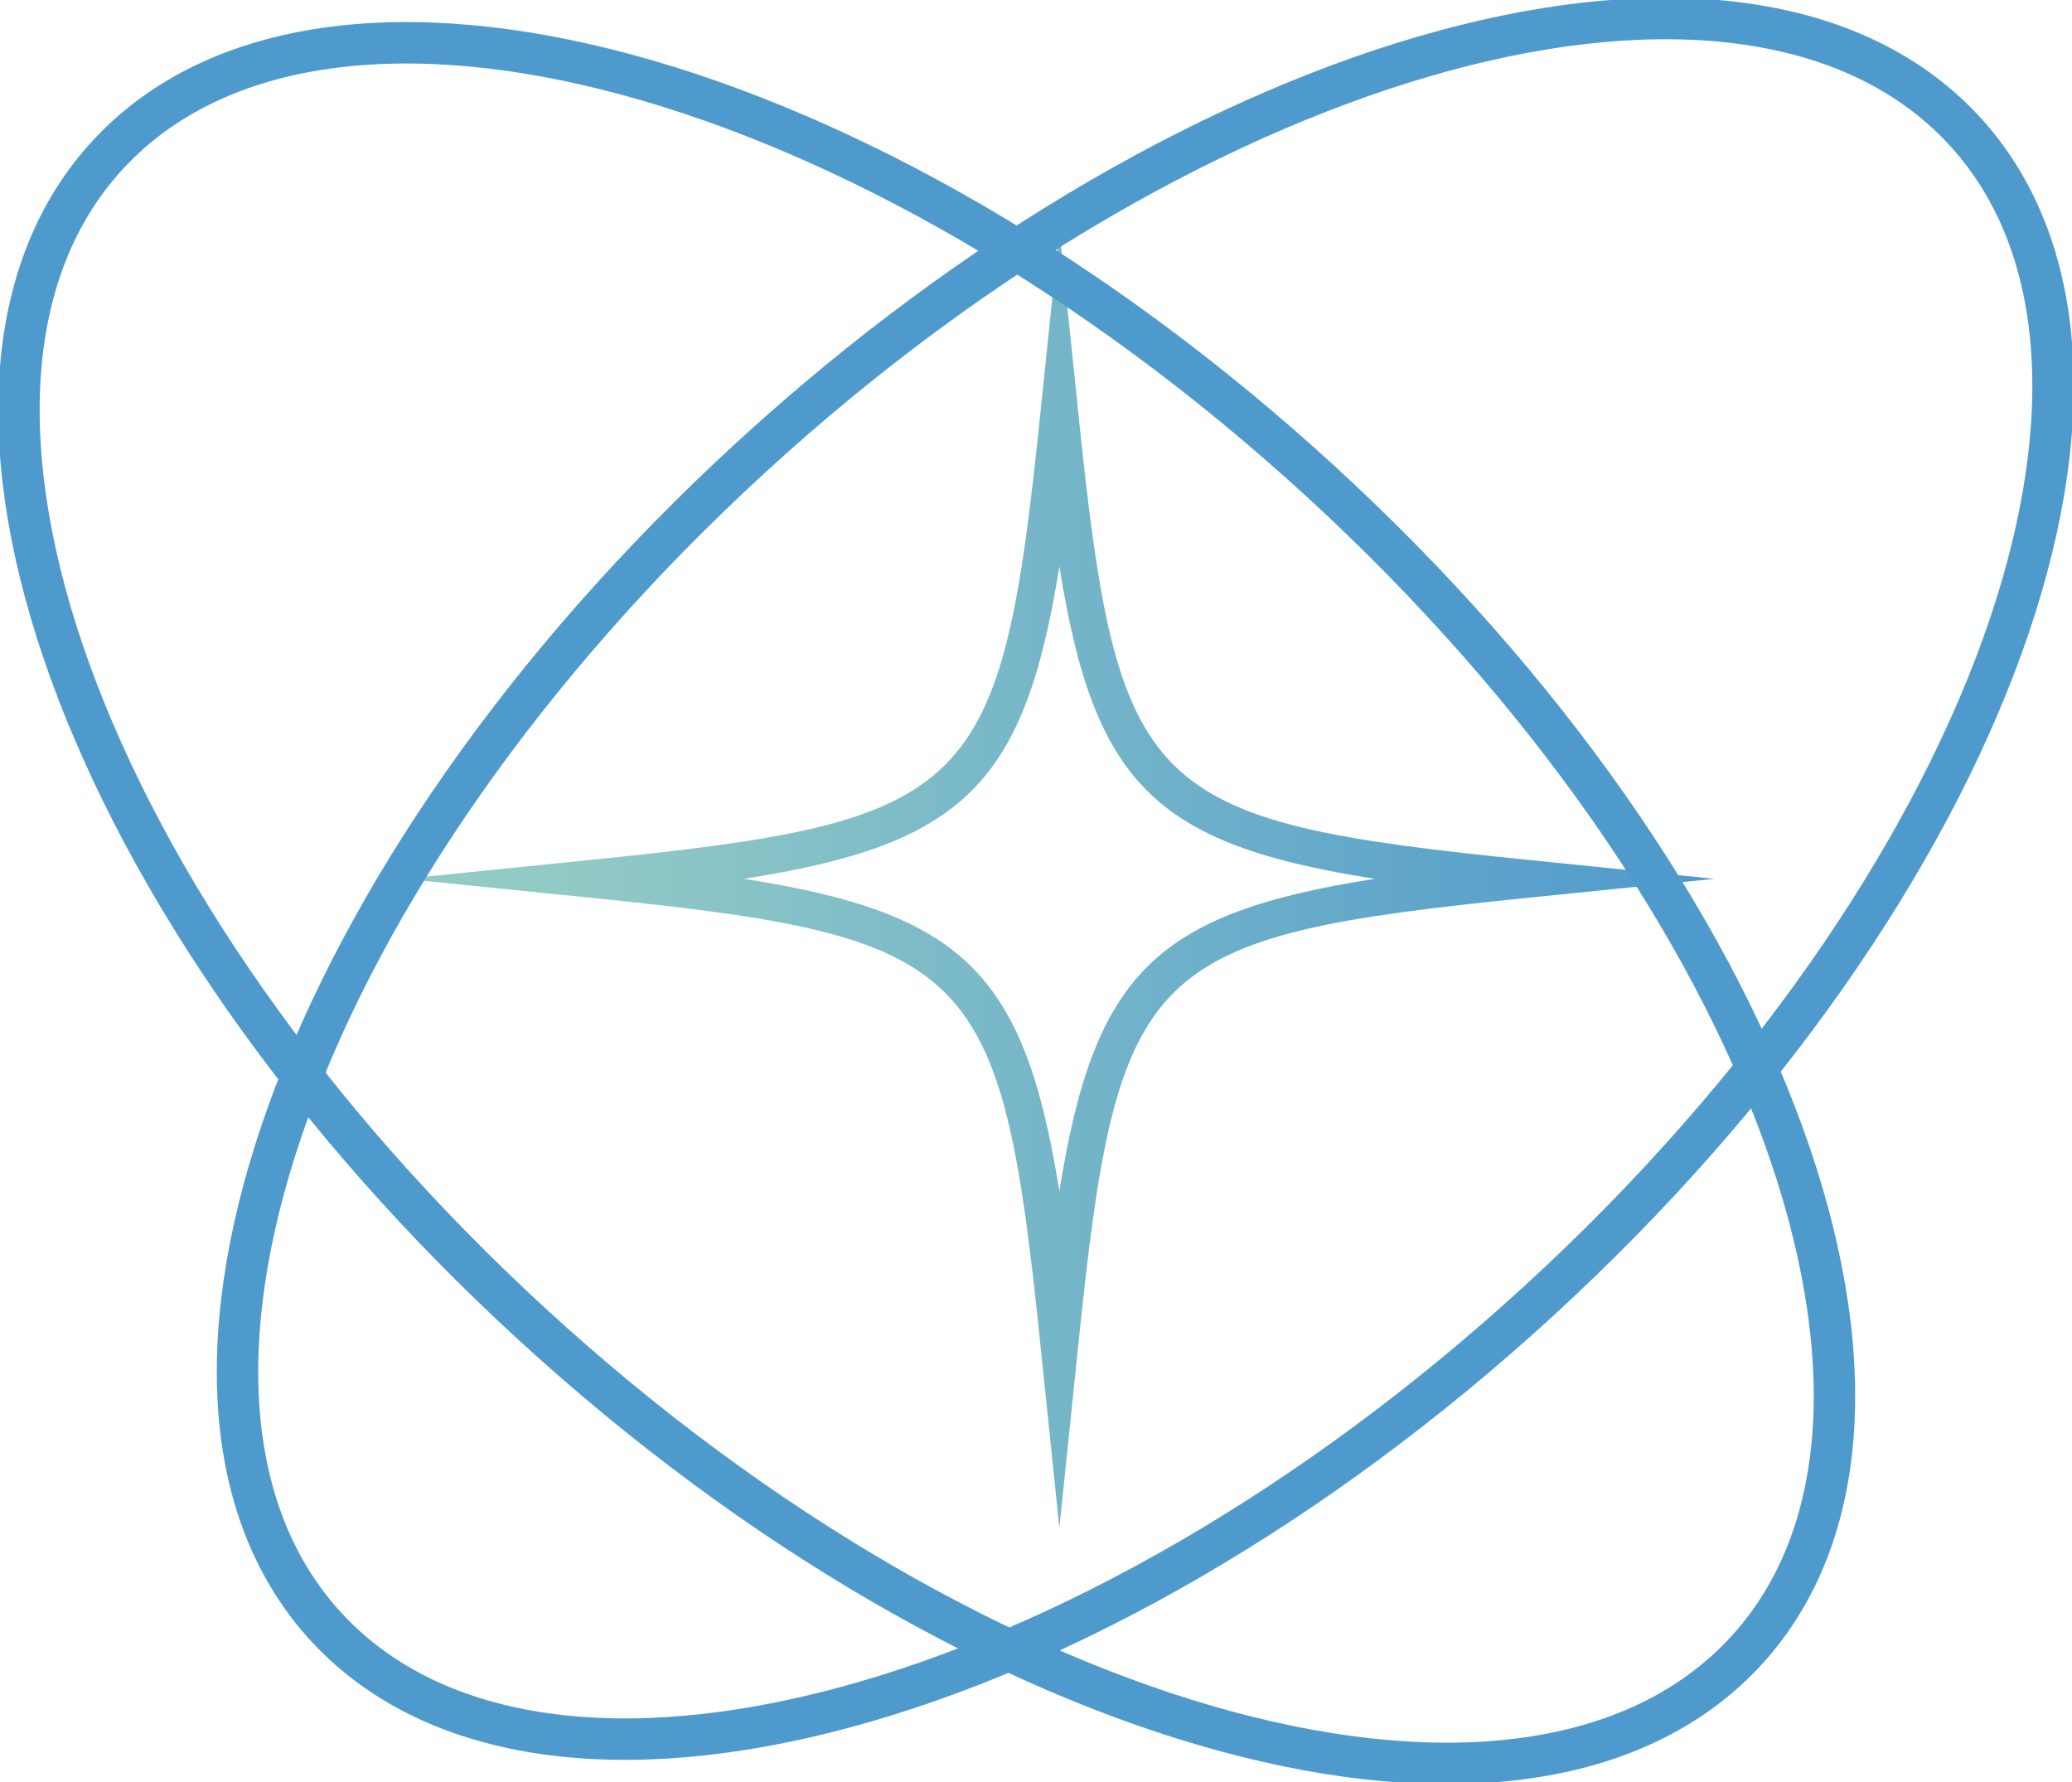 <svg width="50" height="43" viewBox="0 0 50 43" fill="none" xmlns="http://www.w3.org/2000/svg">
<g clip-path="url(#clip0_300_2751)">
<path d="M25.564 36.864L25.109 32.477C24.154 23.215 23.545 22.603 14.187 21.657L9.758 21.206L14.187 20.756C23.536 19.81 24.154 19.206 25.109 9.936L25.564 5.549L26.018 9.936C26.973 19.198 27.582 19.81 36.94 20.756L41.369 21.206L36.94 21.657C27.592 22.603 26.973 23.206 26.018 32.477L25.564 36.864ZM17.952 21.206C23.254 22.035 24.727 23.495 25.564 28.747C26.4 23.495 27.873 22.035 33.175 21.206C27.873 20.378 26.4 18.918 25.564 13.666C24.727 18.918 23.254 20.378 17.952 21.206Z" fill="url(#paint0_linear_300_2751)"/>
<path d="M42.092 39.882C47.342 34.262 42.766 21.607 31.87 11.616C20.974 1.625 7.884 -1.918 2.633 3.702C-2.617 9.321 1.959 21.976 12.855 31.967C23.751 41.958 36.841 45.502 42.092 39.882Z" stroke="#4F9ACD" stroke-miterlimit="10"/>
<path d="M37.144 31.382C48.041 21.391 52.617 8.736 47.366 3.116C42.115 -2.504 29.026 1.04 18.13 11.031C7.233 21.022 2.657 33.677 7.908 39.297C13.159 44.916 26.248 41.373 37.144 31.382Z" stroke="#4F9ACD" stroke-miterlimit="10"/>
</g>
<defs>
<linearGradient id="paint0_linear_300_2751" x1="9.764" y1="21.208" x2="41.366" y2="21.208" gradientUnits="userSpaceOnUse">
<stop offset="0.119" stop-color="#92CAC5"/>
<stop offset="1" stop-color="#4F9ACD"/>
</linearGradient>
<clipPath id="clip0_300_2751">
<rect width="50" height="43" fill="white"/>
</clipPath>
</defs>
</svg>
